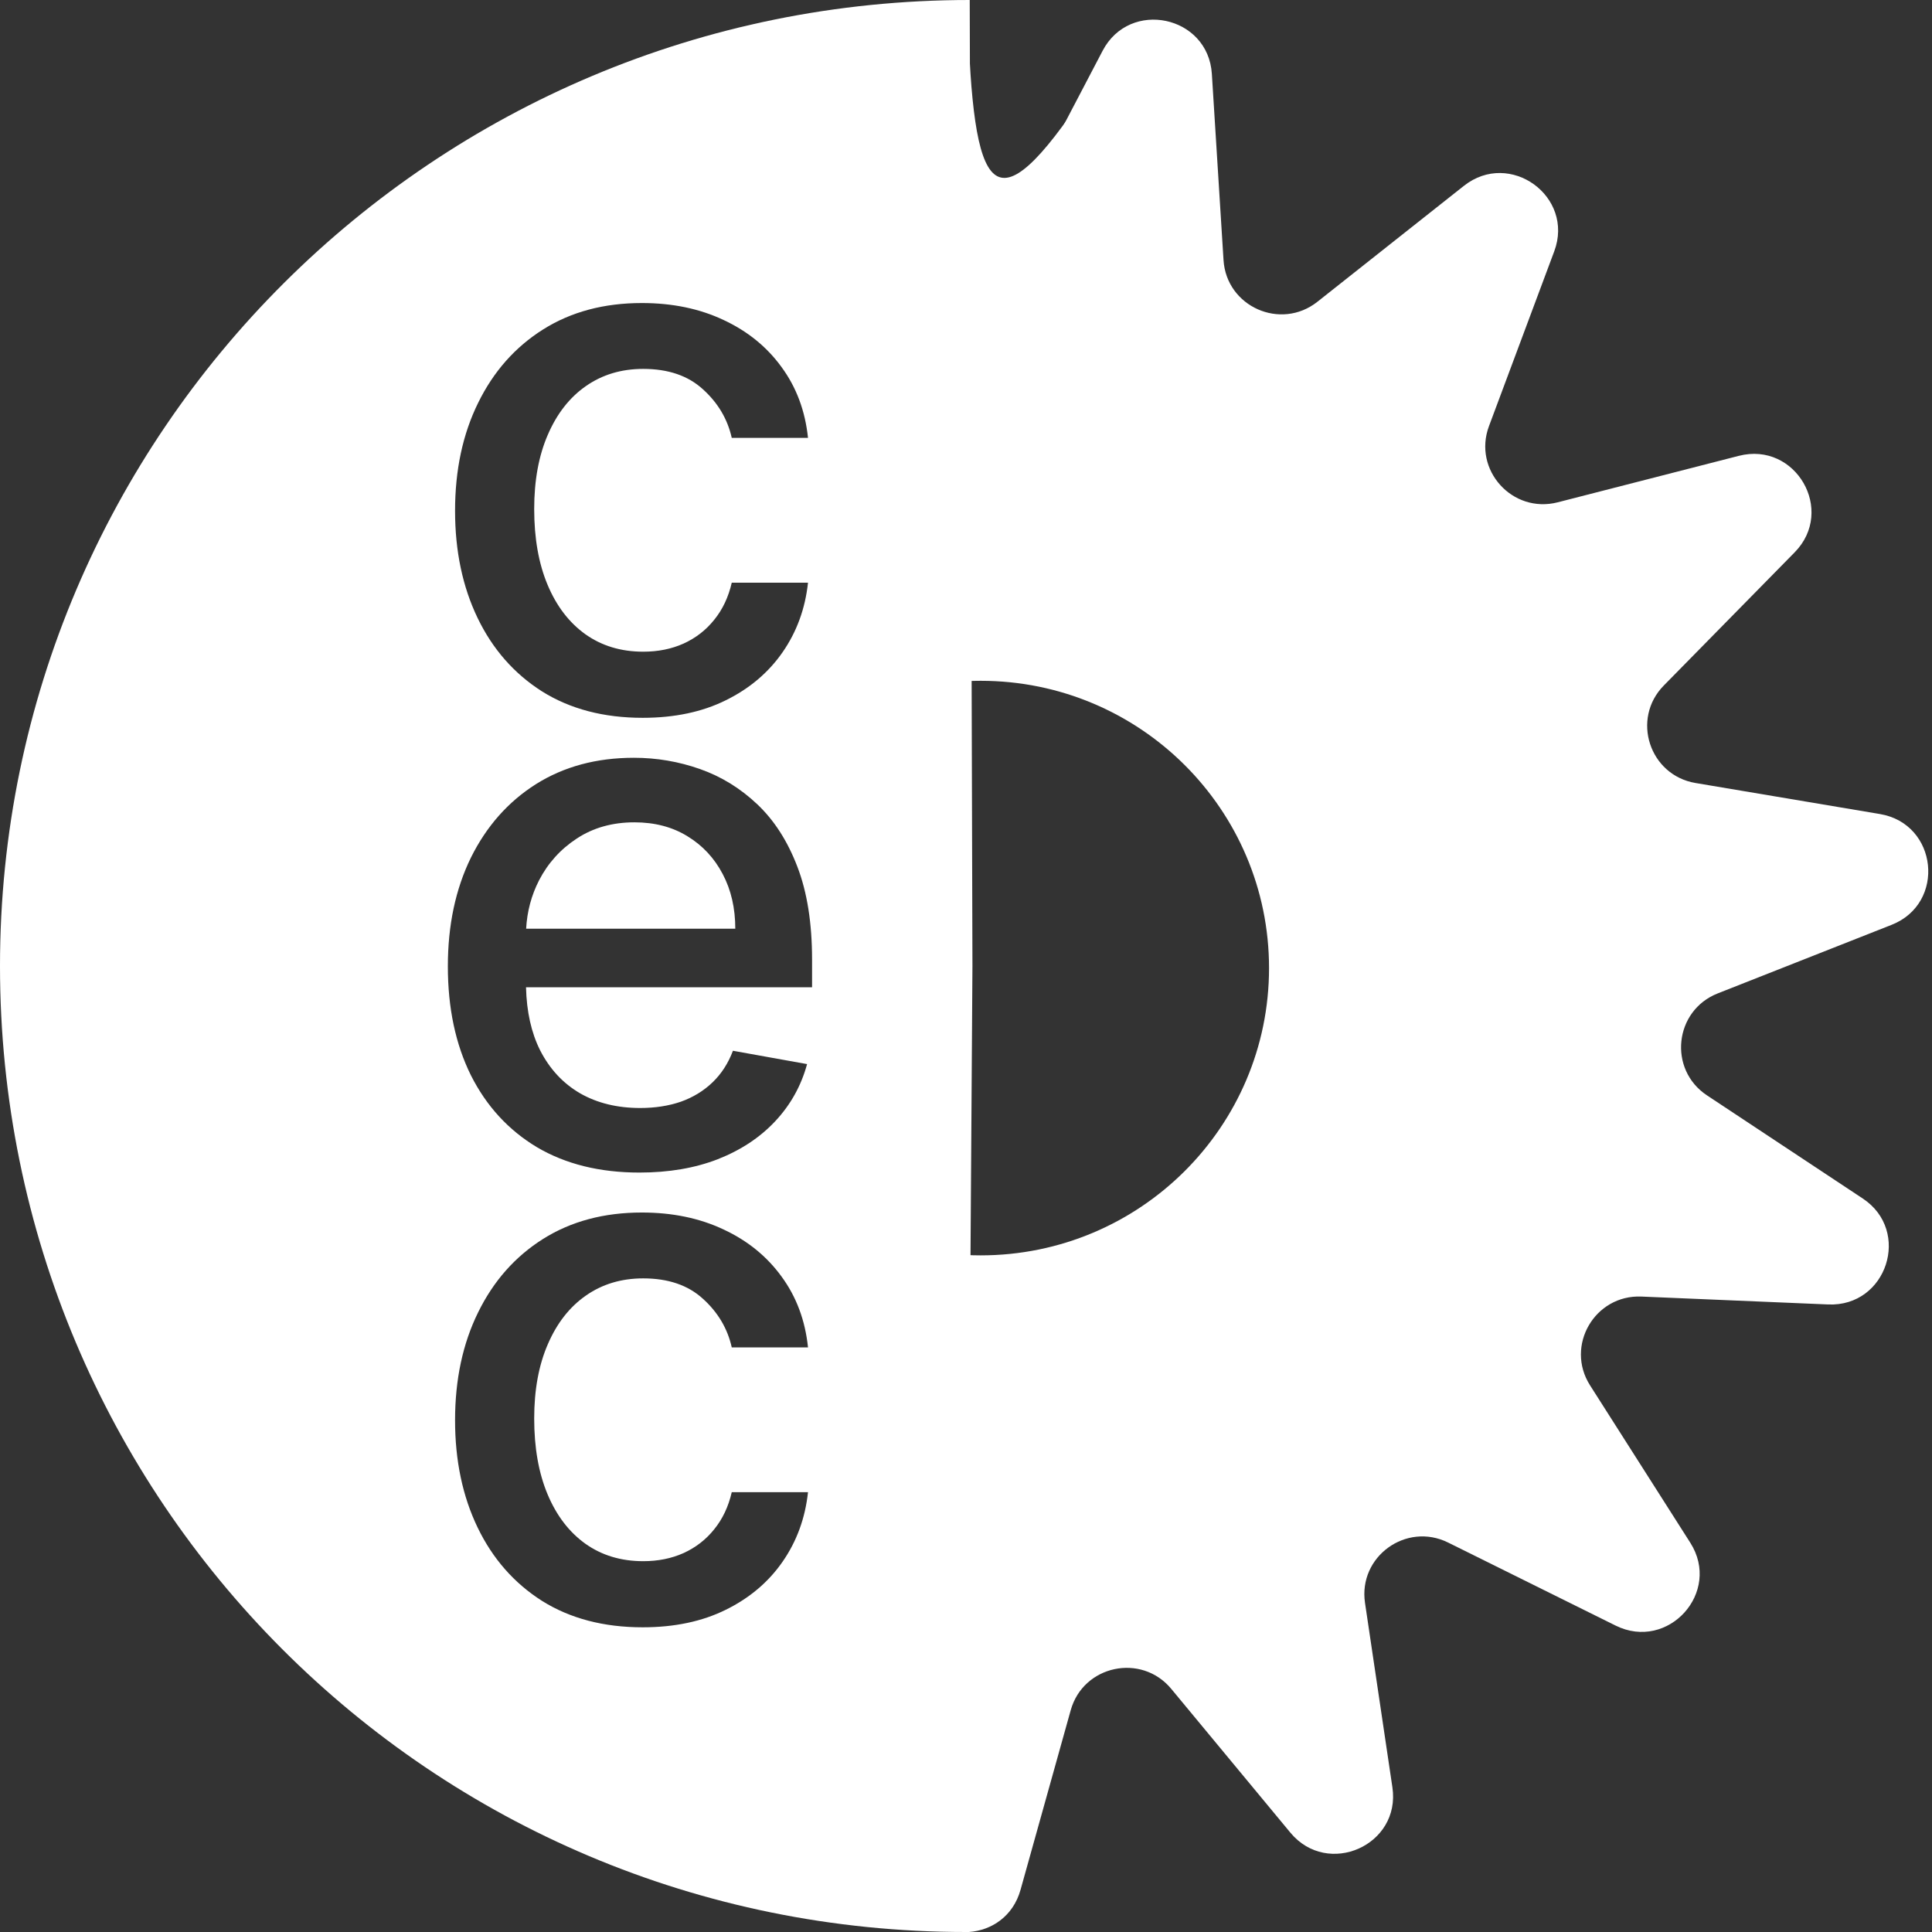 <svg width="300" height="300" viewBox="0 0 300 300" fill="none" xmlns="http://www.w3.org/2000/svg">
<rect x="0" y="0" width="300" height="300" fill="#333333" stroke="none"/>
<path d="M98.512 127.691C101.658 127.691 104.398 128.408 106.73 129.842C109.09 131.276 110.921 133.238 112.223 135.727C113.525 138.189 114.176 141.017 114.176 144.209H81.699C81.845 141.53 82.513 139.027 83.702 136.701C85.086 134.023 87.039 131.858 89.561 130.208C92.111 128.53 95.094 127.691 98.512 127.691Z" fill="white"/>
<path fill-rule="evenodd" clip-rule="evenodd" d="M150 300C66.837 300 0 232.843 0 150C0 67.157 67.417 0 150.579 0L151 150L150 300ZM99.671 188.279C93.785 188.279 88.673 189.646 84.333 192.378C79.993 195.111 76.63 198.912 74.243 203.782C71.856 208.625 70.662 214.213 70.662 220.544C70.662 226.794 71.829 232.34 74.161 237.184C76.494 242.027 79.83 245.828 84.17 248.588C88.537 251.32 93.745 252.687 99.793 252.687C104.73 252.687 109.029 251.78 112.691 249.968C116.38 248.155 119.323 245.666 121.52 242.5C123.717 239.334 125.032 235.736 125.466 231.704H113.627C113.111 233.95 112.202 235.871 110.901 237.468C109.626 239.064 108.039 240.295 106.14 241.161C104.269 241.999 102.18 242.419 99.875 242.419C96.43 242.419 93.433 241.513 90.883 239.7C88.361 237.887 86.408 235.33 85.025 232.029C83.641 228.728 82.949 224.805 82.949 220.26C82.949 215.823 83.655 211.98 85.065 208.734C86.476 205.46 88.442 202.944 90.965 201.185C93.514 199.399 96.484 198.507 99.875 198.506C103.753 198.506 106.846 199.562 109.151 201.672C111.484 203.782 112.976 206.299 113.627 209.221H125.466C125.032 205.027 123.662 201.361 121.357 198.222C119.078 195.084 116.081 192.649 112.365 190.917C108.649 189.159 104.418 188.279 99.671 188.279ZM98.43 117.667C92.626 117.667 87.554 119.034 83.214 121.766C78.901 124.499 75.538 128.3 73.124 133.17C70.737 138.04 69.543 143.668 69.543 150.053C69.543 156.52 70.737 162.161 73.124 166.977C75.538 171.766 78.955 175.486 83.377 178.138C87.825 180.762 93.128 182.074 99.285 182.074C103.842 182.074 107.897 181.385 111.45 180.005C115.03 178.598 118 176.636 120.36 174.12C122.747 171.577 124.402 168.614 125.324 165.232L113.81 163.162C113.077 165.11 112.019 166.747 110.636 168.073C109.253 169.399 107.612 170.4 105.713 171.076C103.814 171.726 101.712 172.05 99.407 172.05C95.854 172.05 92.748 171.292 90.09 169.777C87.432 168.235 85.357 166.003 83.865 163.081C82.501 160.36 81.773 157.1 81.679 153.3H126.097V148.998C126.097 143.344 125.337 138.541 123.818 134.591C122.299 130.613 120.224 127.38 117.593 124.891C114.962 122.402 111.992 120.575 108.683 119.412C105.374 118.249 101.957 117.667 98.43 117.667ZM99.671 47.055C93.785 47.055 88.673 48.421 84.333 51.154C79.993 53.887 76.63 57.688 74.243 62.558C71.856 67.401 70.662 72.988 70.662 79.319C70.662 85.569 71.829 91.116 74.161 95.959C76.494 100.802 79.83 104.604 84.17 107.363C88.537 110.096 93.745 111.462 99.793 111.462C104.73 111.462 109.029 110.556 112.691 108.743C116.38 106.93 119.323 104.441 121.52 101.276C123.717 98.11 125.032 94.511 125.466 90.48H113.627C113.111 92.726 112.202 94.647 110.901 96.243C109.626 97.84 108.039 99.07 106.14 99.936C104.269 100.775 102.18 101.194 99.875 101.194C96.43 101.194 93.433 100.288 90.883 98.475C88.361 96.663 86.408 94.106 85.025 90.805C83.641 87.504 82.949 83.581 82.949 79.035C82.949 74.598 83.655 70.756 85.065 67.509C86.476 64.236 88.442 61.719 90.965 59.961C93.514 58.175 96.484 57.282 99.875 57.282C103.753 57.282 106.846 58.337 109.151 60.448C111.484 62.558 112.976 65.074 113.627 67.996H125.466C125.032 63.803 123.662 60.136 121.357 56.998C119.078 53.859 116.081 51.424 112.365 49.693C108.649 47.934 104.418 47.055 99.671 47.055Z" fill="white"/>
<path d="M150.25 1.633C151.101 30.395 154.118 36.383 168.788 14.082L163.645 29.77L155.14 40.816L150.25 40.191L148.124 26.227L150.25 1.633Z" fill="white"/>
<path d="M171.214 7.883C175.433 -0.177 187.609 2.405 188.177 11.48L189.987 40.383C190.441 47.624 198.869 51.367 204.566 46.858L227.311 28.859C234.451 23.209 244.522 30.507 241.341 39.028L231.209 66.167C228.671 72.965 234.844 79.805 241.888 77.997L270.004 70.782C278.832 68.517 285.056 79.271 278.676 85.764L258.354 106.446C253.263 111.627 256.114 120.38 263.285 121.586L291.913 126.403C300.901 127.915 302.203 140.264 293.726 143.608L266.727 154.256C259.964 156.924 259 166.076 265.06 170.088L289.248 186.103C296.843 191.131 292.996 202.941 283.889 202.556L254.883 201.33C247.617 201.023 243.003 208.993 246.903 215.117L262.471 239.561C267.359 247.236 259.029 256.464 250.866 252.417L224.868 239.529C218.355 236.3 210.891 241.71 211.956 248.886L216.211 277.533C217.547 286.527 206.174 291.578 200.367 284.57L181.872 262.247C177.238 256.655 168.214 258.569 166.261 265.557L158.467 293.454C157.317 297.568 153.961 299.75 150.47 299.998C150.314 299.999 150.157 300 150 300V194.876C150.753 194.913 151.512 194.933 152.275 194.933C177.007 194.933 197.056 174.961 197.056 150.324C197.056 125.687 177.007 105.714 152.275 105.714C151.512 105.714 150.753 105.733 150 105.771V38.373C153.079 38.305 156.128 36.699 157.775 33.553L171.214 7.883Z" fill="white"/>
</svg>
